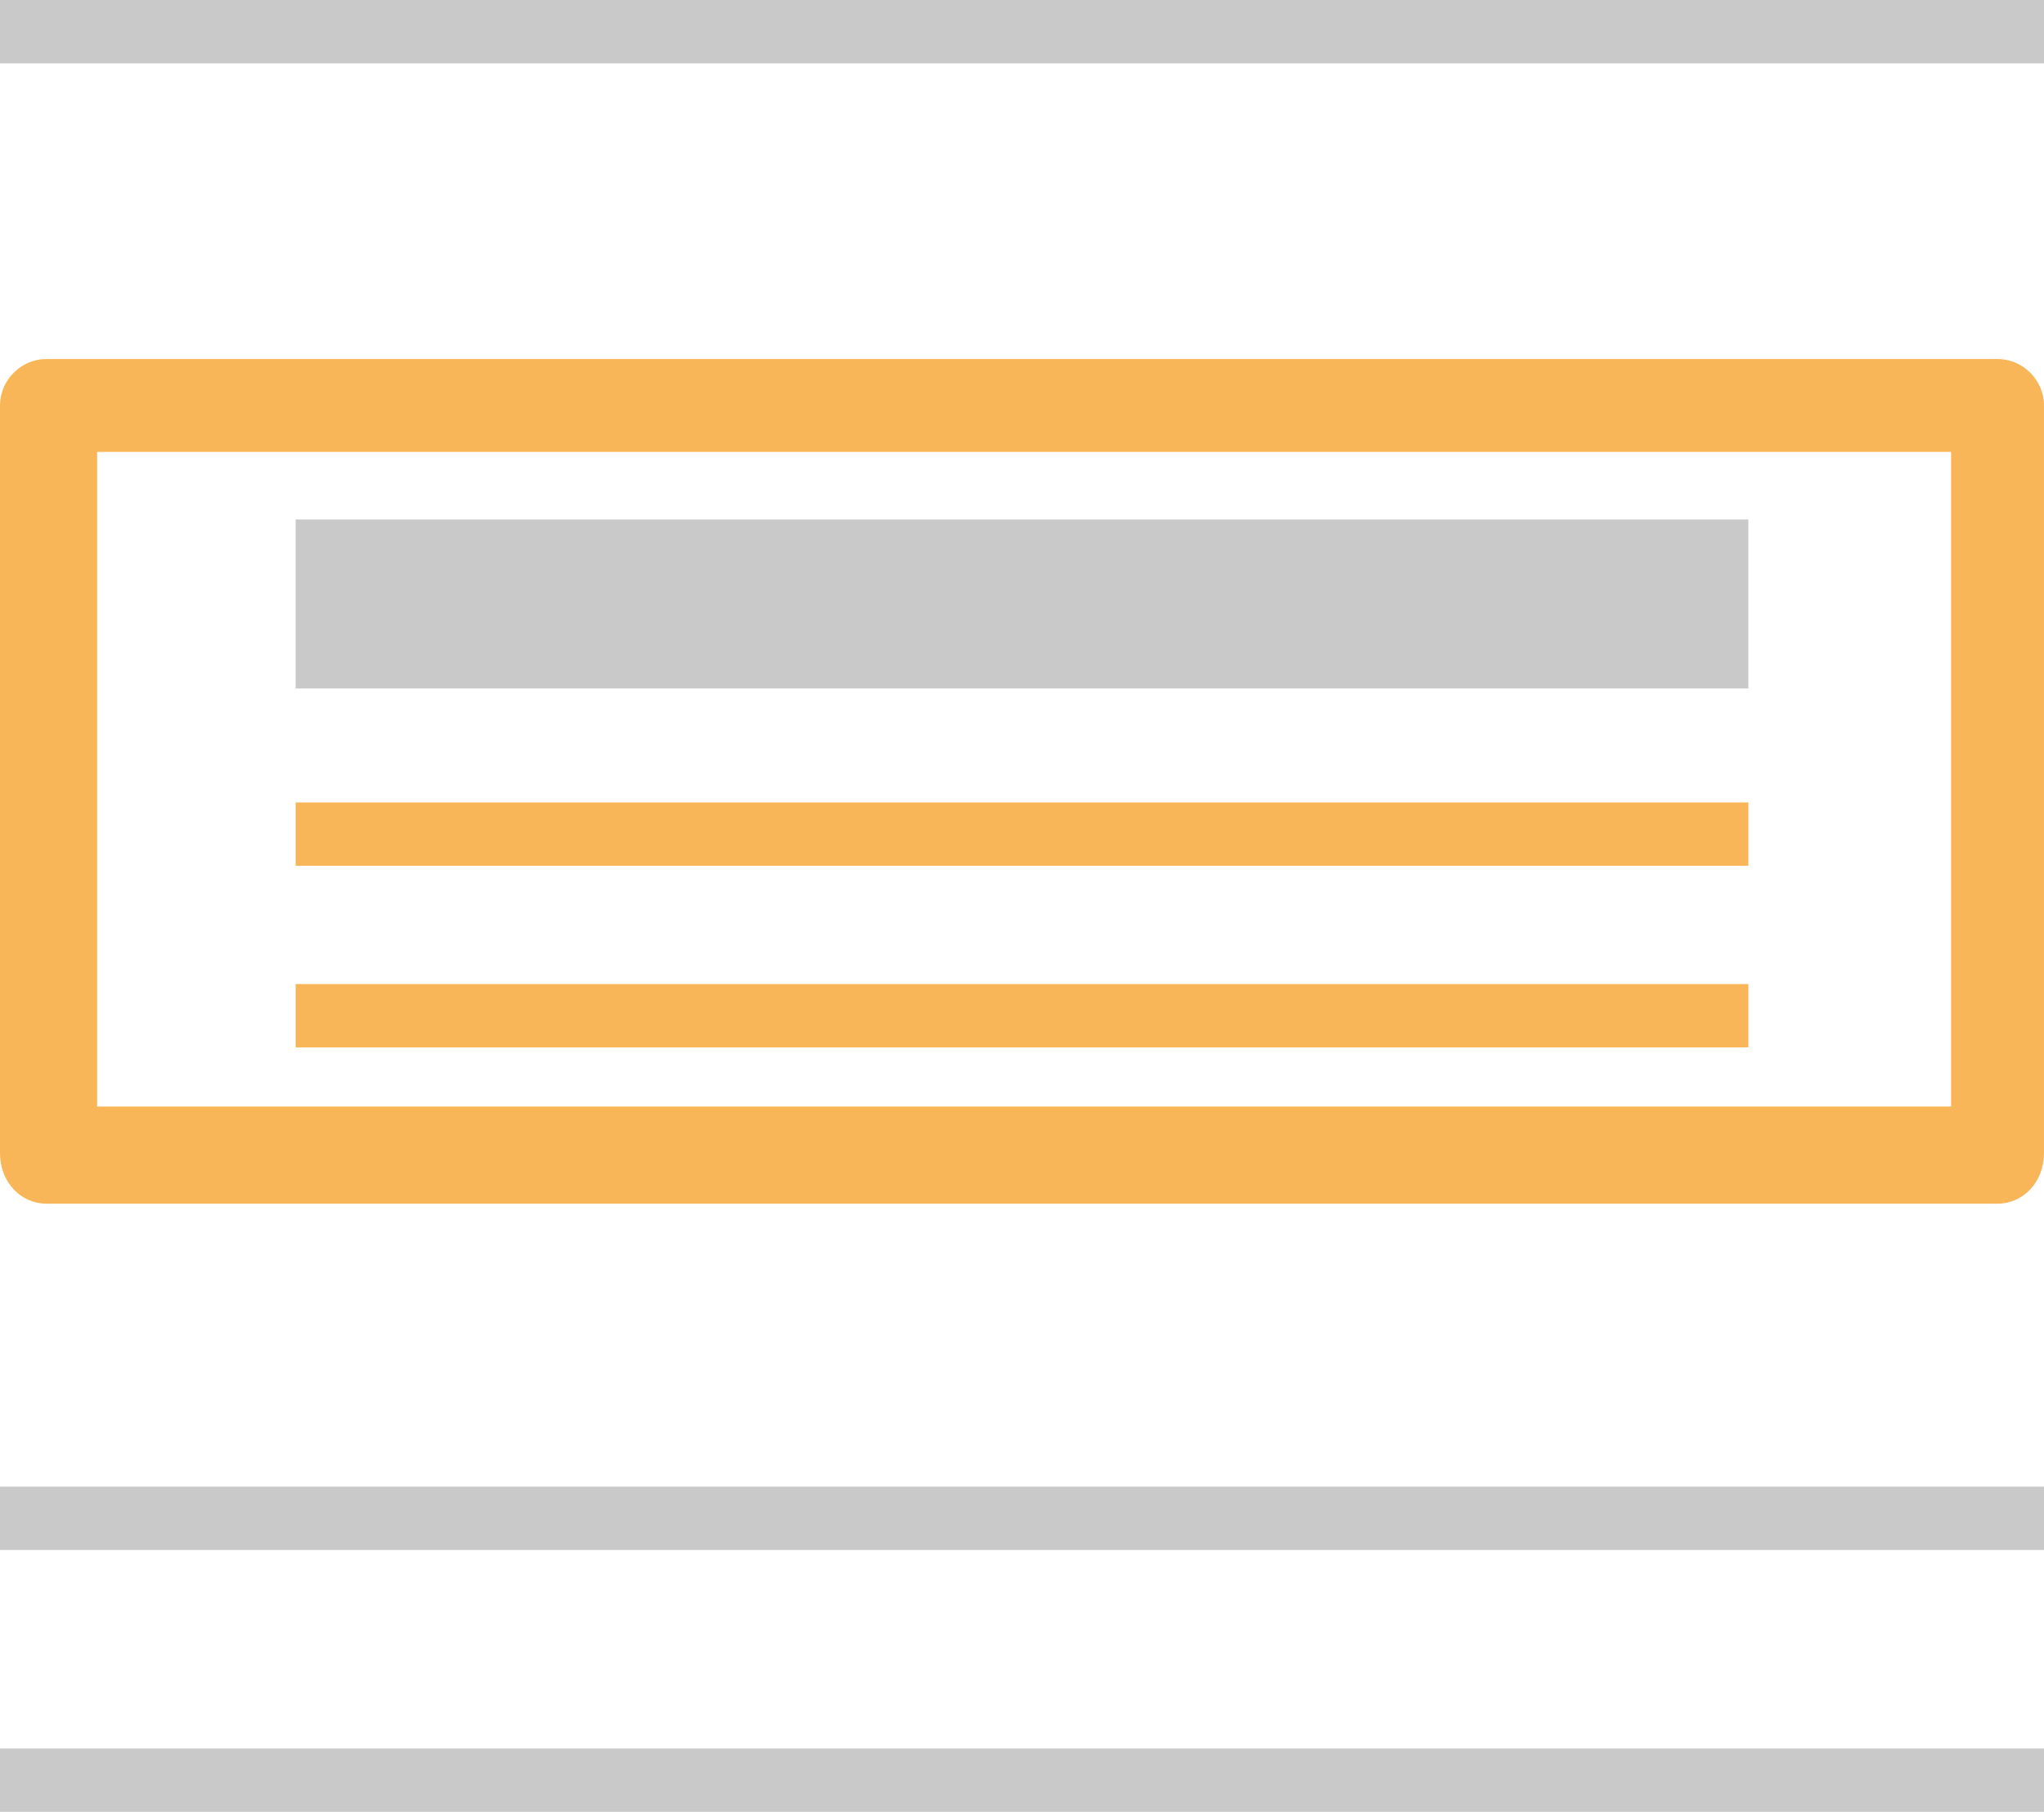 <?xml version="1.0" encoding="utf-8"?>
<!-- Generator: Adobe Illustrator 25.3.1, SVG Export Plug-In . SVG Version: 6.00 Build 0)  -->
<svg version="1.1" id="Layer_1" xmlns="http://www.w3.org/2000/svg" xmlns:xlink="http://www.w3.org/1999/xlink" x="0px" y="0px"
	 viewBox="0 0 48.4 43" style="enable-background:new 0 0 48.4 43;" xml:space="preserve">
<style type="text/css">
	.st0{fill:#F9B659;}
	.st1{fill:#C9C9C9;}
</style>
<g>
	<path class="st0" d="M47.3,28.5H1.1C0.5,28.5,0,28,0,27.3V9.6C0,9,0.5,8.5,1.1,8.5h46.2c0.6,0,1.1,0.5,1.1,1.1v17.7
		C48.4,28,47.9,28.5,47.3,28.5z M2.3,26.2h43.9V10.7H2.3V26.2z"/>
	<rect class="st1" width="48.4" height="1.5"/>
	<rect y="35.2" class="st1" width="48.4" height="1.5"/>
	<rect y="41.4" class="st1" width="48.4" height="1.5"/>
</g>
<rect x="7" y="23.3" class="st0" width="34.4" height="1.5"/>
<rect x="7" y="19" class="st0" width="34.4" height="1.5"/>
<rect x="7" y="12.3" class="st1" width="34.4" height="4"/>
</svg>
